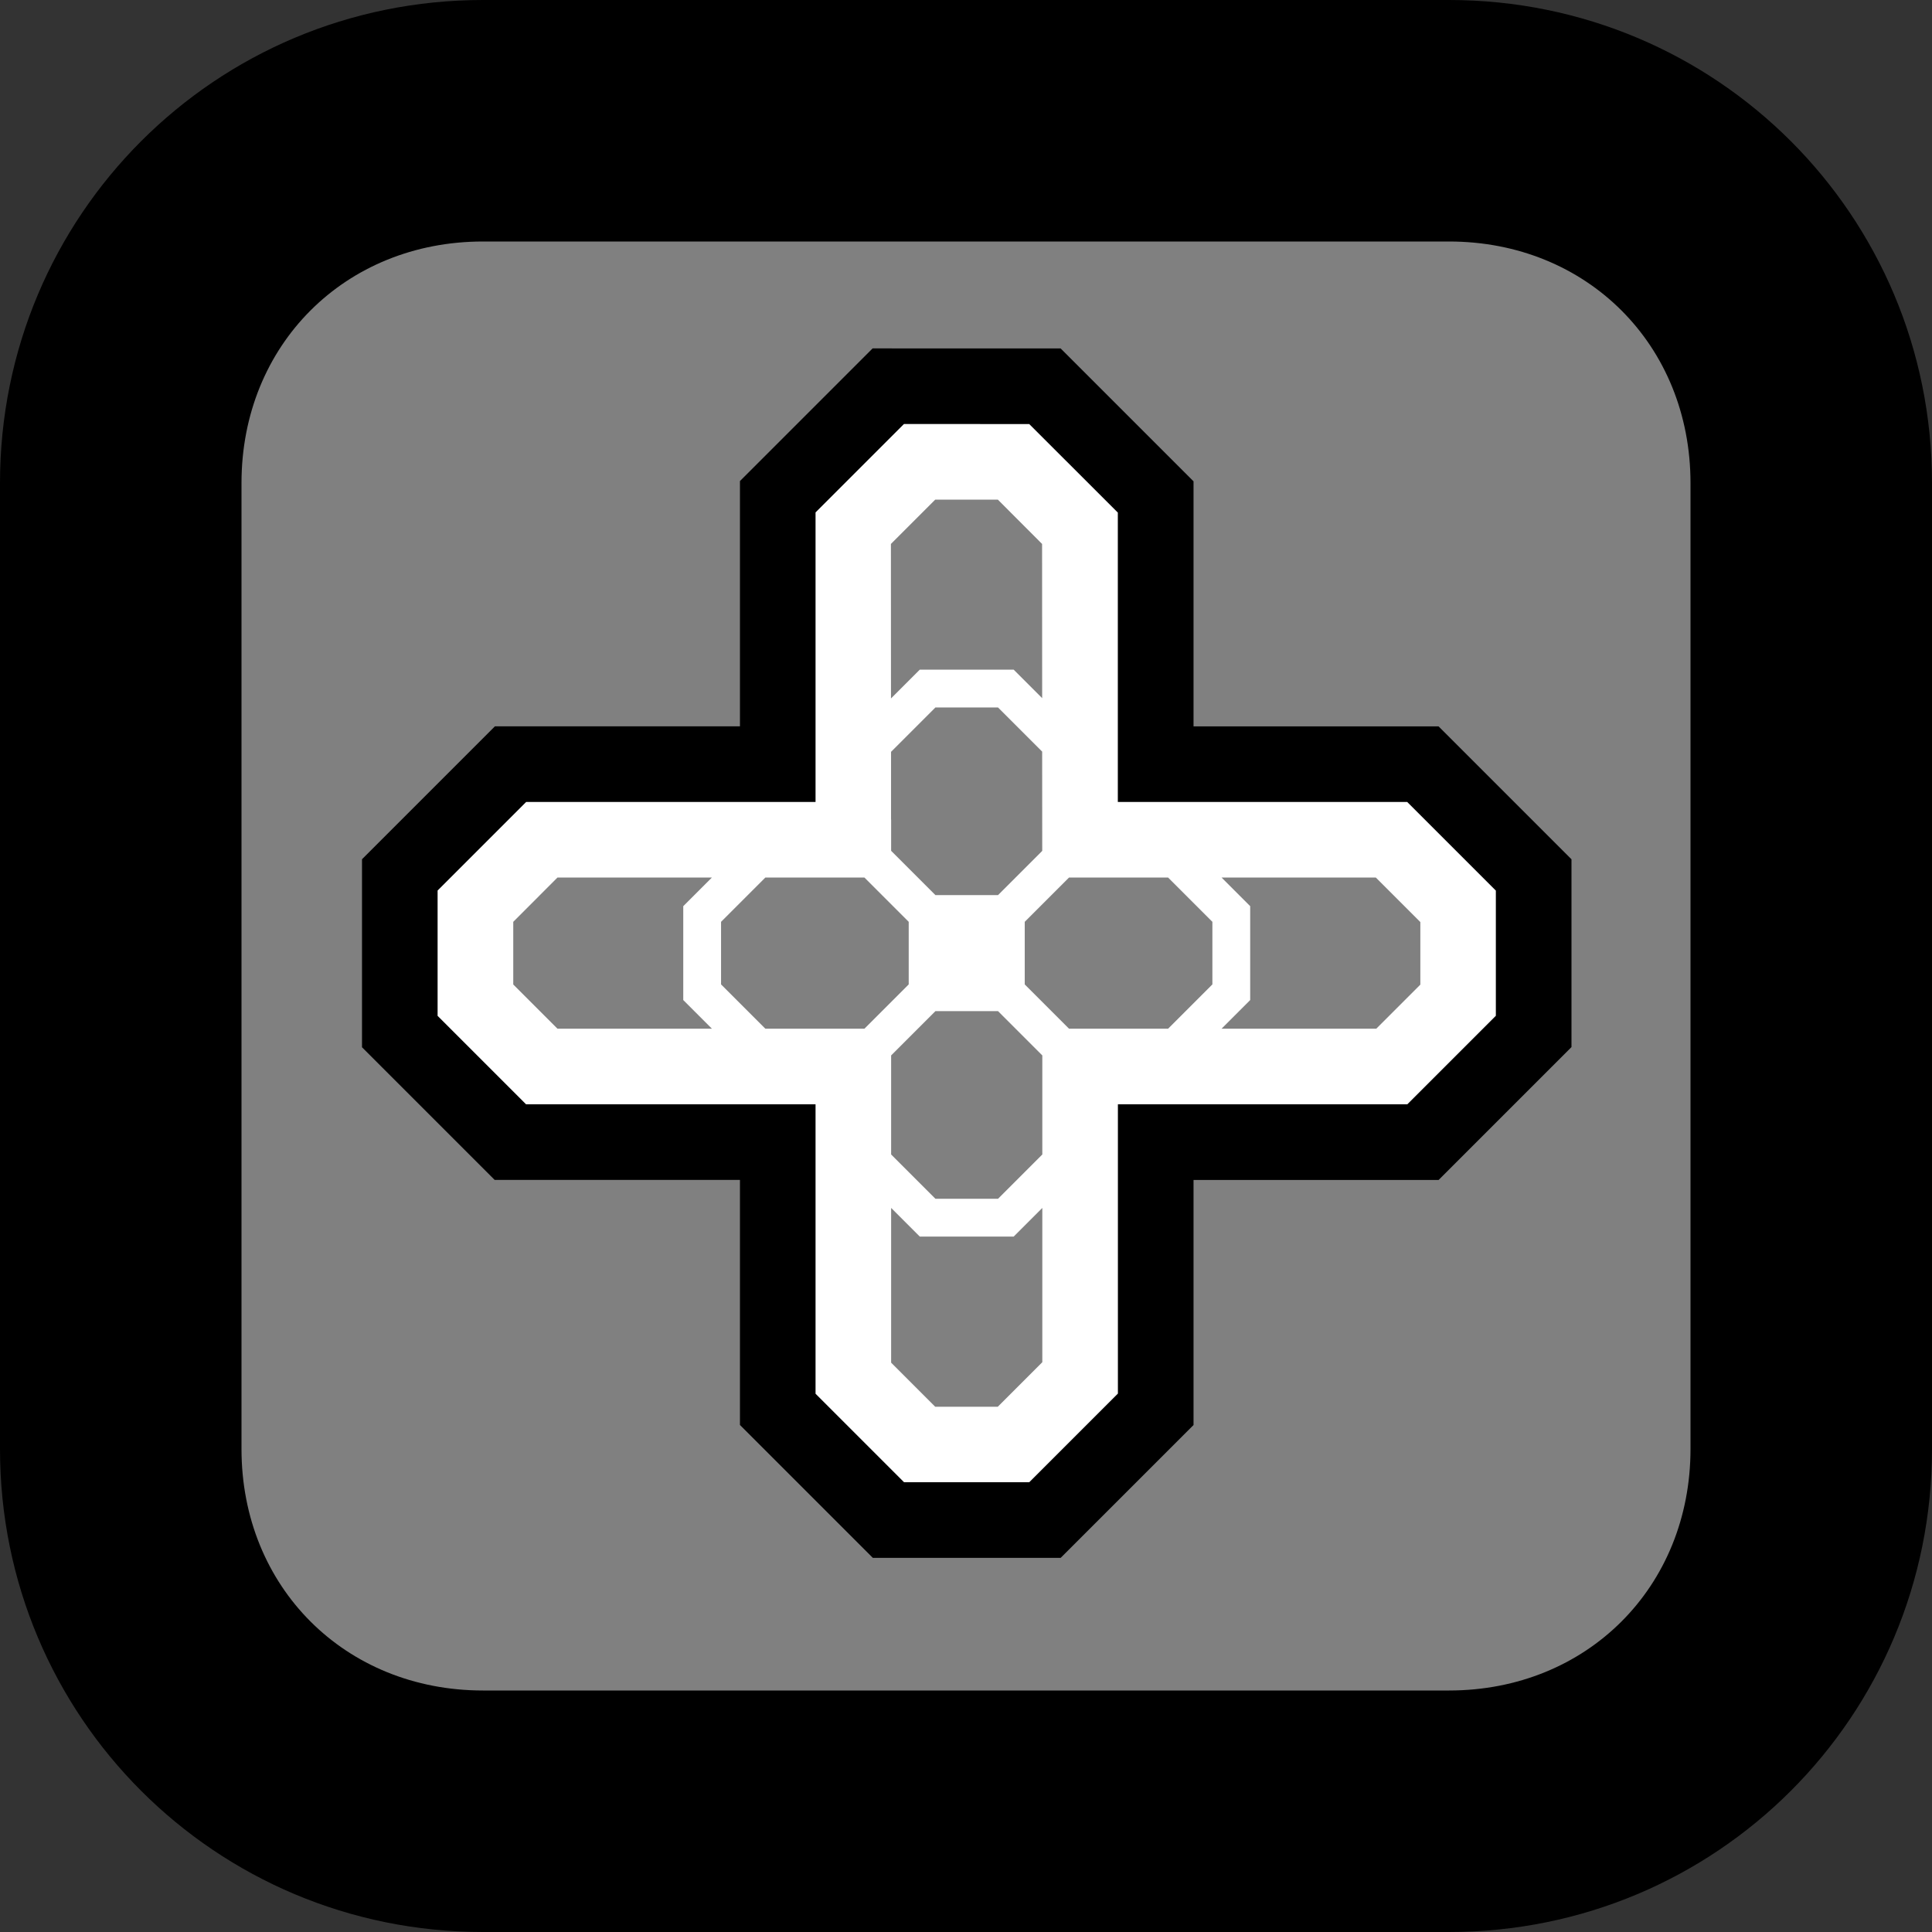 <?xml version="1.0" encoding="UTF-8" standalone="no"?>
<!-- Created with Inkscape (http://www.inkscape.org/) -->

<svg
   xmlns:dc="http://purl.org/dc/elements/1.1/"
   xmlns:cc="http://creativecommons.org/ns#"
   xmlns:rdf="http://www.w3.org/1999/02/22-rdf-syntax-ns#"
   xmlns:svg="http://www.w3.org/2000/svg"
   xmlns="http://www.w3.org/2000/svg"
   xmlns:sodipodi="http://sodipodi.sourceforge.net/DTD/sodipodi-0.dtd"
   xmlns:inkscape="http://www.inkscape.org/namespaces/inkscape"
   width="16"
   height="16"
   viewBox="0 0 16 16"
   id="svg2"
   version="1.1"
   inkscape:version="0.92.2 (5c3e80d, 2017-08-06)"
   sodipodi:docname="nav_options.svg"
   inkscape:export-filename="C:\Users\Zachery\Desktop\ddr\img\left3.png"
   inkscape:export-xdpi="720"
   inkscape:export-ydpi="720">
  <rect x="0" y="0" width="16" height="16" fill="#333333" stroke="none"/>
  <defs
     id="defs4" />
  <sodipodi:namedview
     id="base"
     pagecolor="#ffffff"
     bordercolor="#666666"
     borderopacity="1.0"
     inkscape:pageopacity="0.0"
     inkscape:pageshadow="2"
     inkscape:zoom="16"
     inkscape:cx="14.611967"
     inkscape:cy="7.85104"
     inkscape:document-units="px"
     inkscape:current-layer="layer1"
     showgrid="false"
     units="px"
     inkscape:object-nodes="true"
     inkscape:window-width="1920"
     inkscape:window-height="1001"
     inkscape:window-x="-9"
     inkscape:window-y="-9"
     inkscape:window-maximized="1"
     inkscape:snap-center="false"
     inkscape:snap-global="true"
     inkscape:snap-bbox="true"
     inkscape:snap-nodes="true"
     inkscape:bbox-nodes="true">
    <inkscape:grid
       type="xygrid"
       id="grid4147"
       empspacing="4"
       spacingx="1"
       spacingy="1"
       color="#d20000"
       opacity="0.2"
       empcolor="#a40000"
       empopacity="0.6"
       units="px" />
  </sodipodi:namedview>
  <g
     inkscape:label="Layer 1"
     inkscape:groupmode="layer"
     id="layer1"
     transform="translate(0,-1036.362)">
    <rect
       ry="4"
       rx="4"
       y="1037.362"
       x="1"
       height="14"
       width="14"
       id="rect833"
       style="opacity:1;fill:#808080;fill-opacity:1;stroke:none;stroke-width:4;stroke-linecap:round;stroke-linejoin:miter;stroke-miterlimit:4;stroke-dasharray:none;stroke-opacity:1" />
    <path
       inkscape:connector-curvature="0"
       style="color:#000000;font-style:normal;font-variant:normal;font-weight:normal;font-stretch:normal;font-size:medium;line-height:normal;font-family:sans-serif;font-variant-ligatures:normal;font-variant-position:normal;font-variant-caps:normal;font-variant-numeric:normal;font-variant-alternates:normal;font-feature-settings:normal;text-indent:0;text-align:start;text-decoration:none;text-decoration-line:none;text-decoration-style:solid;text-decoration-color:#000000;letter-spacing:normal;word-spacing:normal;text-transform:none;writing-mode:lr-tb;direction:ltr;text-orientation:mixed;dominant-baseline:auto;baseline-shift:baseline;text-anchor:start;white-space:normal;shape-padding:0;clip-rule:nonzero;display:inline;overflow:visible;visibility:visible;opacity:1;isolation:auto;mix-blend-mode:normal;color-interpolation:sRGB;color-interpolation-filters:linearRGB;solid-color:#000000;solid-opacity:1;vector-effect:none;fill:#000000;fill-opacity:1;fill-rule:nonzero;stroke:none;stroke-width:4;stroke-linecap:round;stroke-linejoin:miter;stroke-miterlimit:4;stroke-dasharray:none;stroke-dashoffset:0;stroke-opacity:1;color-rendering:auto;image-rendering:auto;shape-rendering:auto;text-rendering:auto;enable-background:accumulate"
       d="m 4,1036.362 c -2.216,0 -4,1.784 -4,4 v 8 c 0,2.216 1.784,4 4,4 h 8 c 2.216,0 4,-1.784 4,-4 v -8 c 0,-2.216 -1.784,-4 -4,-4 z m 0,2 h 8 c 1.143,0 2,0.857 2,2 v 8 c 0,1.143 -0.857,2 -2,2 H 4 c -1.143,0 -2,-0.857 -2,-2 v -8 c 0,-1.143 0.857,-2 2,-2 z"
       id="rect831" />
    <g
       id="g1166"
       transform="matrix(0.313,0,0,0.313,-3.262,719.874)">
      <path
         sodipodi:nodetypes="cccccccccccccccccccccccccccccccccccccccccc"
         inkscape:connector-curvature="0"
         id="path4137"
         d="m 33.51,1020.362 -3.51,3.51 -2.4e-5,6.49 h -6.484 l -3.516,3.516 5.3e-5,4.975 3.51,3.51 h 6.49 l 4.5e-5,6.484 3.516,3.516 h 4.969 l 3.516,-3.515 2.5e-5,-6.484 6.484,10e-5 3.516,-3.516 -5.2e-5,-4.969 -3.516,-3.516 h -6.484 l -4.4e-5,-6.484 -3.516,-3.516 z m 1.49,3 h 2 l 2,2 -3.2e-5,8 8,-10e-5 2,2 1e-5,2 -2,2 h -8 l -3.3e-5,8 -2,2 h -2 l -2,-2 3.2e-5,-8 h -8 l -2,-2 -10e-6,-2 2,-2 8,-10e-5 3.3e-5,-8 z"
         style="color:#000000;font-style:normal;font-variant:normal;font-weight:normal;font-stretch:normal;font-size:medium;line-height:normal;font-family:sans-serif;text-indent:0;text-align:start;text-decoration:none;text-decoration-line:none;text-decoration-style:solid;text-decoration-color:#000000;letter-spacing:normal;word-spacing:normal;text-transform:none;writing-mode:lr-tb;direction:ltr;baseline-shift:baseline;text-anchor:start;white-space:normal;clip-rule:nonzero;display:inline;overflow:visible;visibility:visible;opacity:1;isolation:auto;mix-blend-mode:normal;color-interpolation:sRGB;color-interpolation-filters:linearRGB;solid-color:#000000;solid-opacity:1;fill:#000000;fill-opacity:1;fill-rule:nonzero;stroke:none;stroke-width:12;stroke-linecap:butt;stroke-linejoin:miter;stroke-miterlimit:4;stroke-dasharray:none;stroke-dashoffset:1.008;stroke-opacity:1;color-rendering:auto;image-rendering:auto;shape-rendering:auto;text-rendering:auto;enable-background:accumulate" />
      <path
         id="path4290"
         transform="translate(0,1036.362)"
         d="M 34.34,-14 32,-11.66 V -4 H 24.344 L 22,-1.656 V 1.66 L 24.34,4 H 32 v 7.658 L 34.342,14 h 3.312 L 40,11.654 V 4 h 7.658 L 50,1.658 v -3.312 L 47.654,-4 h -7.656 v -7.656 l -2.344,-2.342 z m 0.826,2.002 h 1.658 l 1.17,1.172 0.002,4.08 L 37.242,-7.5 h -2.484 l -0.762,0.762 -0.002,-4.088 z M 35.172,-6.5 h 1.656 l 1.168,1.168 0.002,2.627 -1.17,1.17 h -0.002 -1.654 L 34,-2.707 v -0.828 H 33.998 V -5.33 L 34,-5.328 Z m -10,4.5 h 4.086 L 28.5,-1.242 v 2.484 L 29.258,2 H 25.172 L 24.002,0.83 V -0.828 Z m 5.5,0 h 1.793 0.828 l 1.172,1.172 v 1.656 L 33.293,2 H 32.465 30.672 L 29.5,0.828 v -1.656 z m 8.035,0 h 0.828 1.793 L 42.5,-0.828 v 1.656 L 41.328,2 H 39.535 38.707 L 37.535,0.828 v -1.656 z m 4.035,0 H 45 46.824 l 1.178,1.178 v 1.656 L 46.836,2 h -4.094 L 43.5,1.242 v -2.484 z m -7.57,3.535 h 1.656 L 38,2.707 V 3.535 5.328 L 36.828,6.5 h -1.656 L 34,5.328 V 3.535 2.707 Z M 34,6.742 34.758,7.5 h 2.484 L 38,6.742 v 4.082 l -1.178,1.178 h -1.656 L 34,10.836 Z"
         style="color:#000000;font-style:normal;font-variant:normal;font-weight:normal;font-stretch:normal;font-size:medium;line-height:normal;font-family:sans-serif;text-indent:0;text-align:start;text-decoration:none;text-decoration-line:none;text-decoration-style:solid;text-decoration-color:#000000;letter-spacing:normal;word-spacing:normal;text-transform:none;writing-mode:lr-tb;direction:ltr;baseline-shift:baseline;text-anchor:start;white-space:normal;clip-rule:nonzero;display:inline;overflow:visible;visibility:visible;opacity:1;isolation:auto;mix-blend-mode:normal;color-interpolation:sRGB;color-interpolation-filters:linearRGB;solid-color:#000000;solid-opacity:1;fill:#ffffff;fill-opacity:1;fill-rule:nonzero;stroke:none;stroke-width:8;stroke-linecap:butt;stroke-linejoin:miter;stroke-miterlimit:4;stroke-dasharray:none;stroke-dashoffset:1.008;stroke-opacity:1;color-rendering:auto;image-rendering:auto;shape-rendering:auto;text-rendering:auto;enable-background:accumulate"
         inkscape:connector-curvature="0" />
    </g>
  </g>
</svg>
